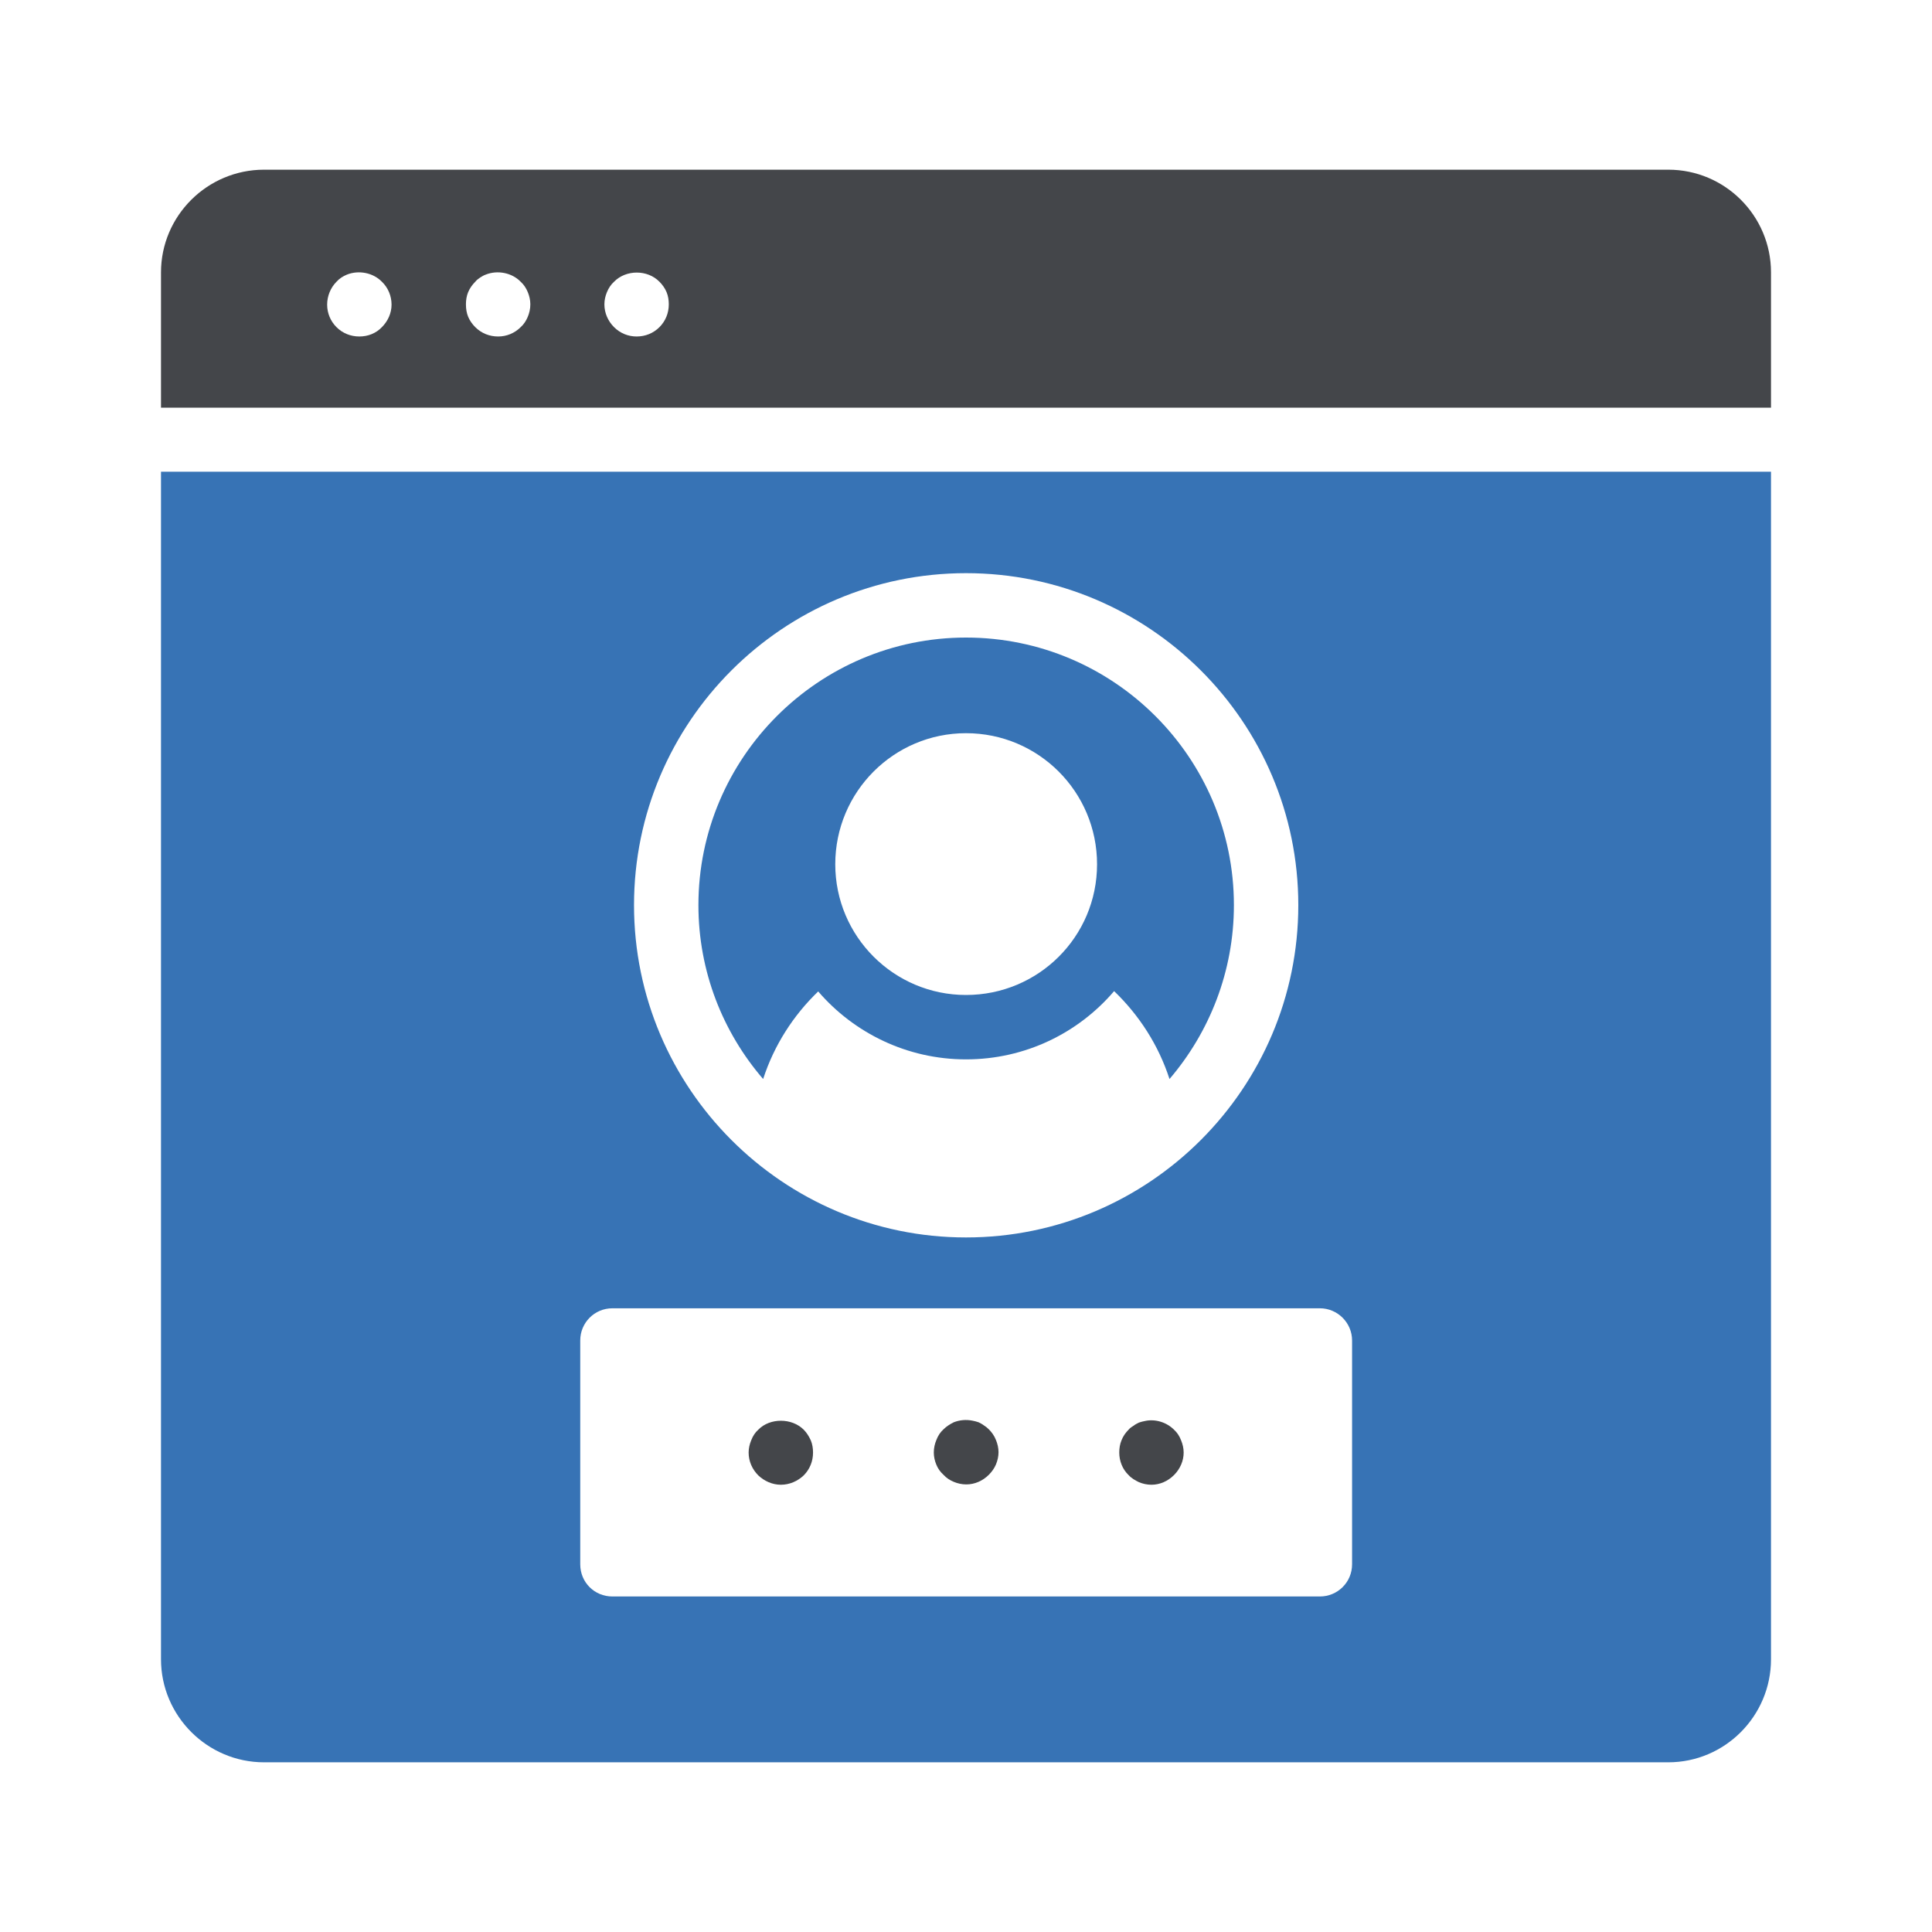 <svg width="114" height="114" viewBox="0 0 114 114" fill="none" xmlns="http://www.w3.org/2000/svg">
<path d="M98.439 10.013H15.58C12.236 10.013 9.5 12.73 9.5 16.074V24.054H104.5V16.074C104.5 12.73 101.783 10.013 98.439 10.013ZM22.534 19.304C22.192 19.665 21.717 19.855 21.204 19.855C20.691 19.855 20.216 19.665 19.855 19.304C19.494 18.943 19.304 18.468 19.304 17.974C19.304 17.461 19.513 16.967 19.855 16.625C20.026 16.435 20.235 16.302 20.463 16.207C21.166 15.922 22.021 16.093 22.534 16.625C22.895 16.967 23.104 17.461 23.104 17.974C23.104 18.468 22.895 18.943 22.534 19.304ZM31.141 18.696C31.046 18.924 30.913 19.133 30.723 19.304C30.362 19.665 29.887 19.855 29.393 19.855C28.88 19.855 28.405 19.665 28.044 19.304C27.873 19.133 27.721 18.924 27.626 18.696C27.531 18.468 27.493 18.221 27.493 17.955C27.493 17.708 27.531 17.461 27.626 17.233C27.721 17.005 27.873 16.796 28.044 16.625C28.12 16.53 28.215 16.454 28.329 16.378C28.424 16.321 28.538 16.245 28.652 16.207C29.355 15.922 30.21 16.093 30.723 16.625C30.913 16.796 31.046 17.005 31.141 17.233C31.236 17.461 31.293 17.708 31.293 17.955C31.293 18.221 31.236 18.468 31.141 18.696ZM38.912 19.304C38.551 19.665 38.076 19.855 37.563 19.855C37.069 19.855 36.594 19.665 36.233 19.304C35.872 18.943 35.663 18.468 35.663 17.955C35.663 17.708 35.72 17.461 35.815 17.233C35.91 17.005 36.043 16.796 36.233 16.625C36.936 15.903 38.209 15.903 38.912 16.625C39.083 16.796 39.235 17.005 39.33 17.233C39.425 17.461 39.463 17.708 39.463 17.955C39.463 18.468 39.273 18.943 38.912 19.304Z" fill="#44464A"/>
<path d="M46.074 87.609C46.587 87.609 47.062 87.4 47.423 87.058C47.784 86.697 47.974 86.222 47.974 85.709C47.974 85.462 47.936 85.215 47.841 84.987C47.727 84.74 47.594 84.531 47.423 84.36C46.72 83.657 45.428 83.657 44.744 84.36C44.554 84.531 44.421 84.74 44.326 84.987C44.231 85.215 44.174 85.462 44.174 85.709C44.174 86.222 44.383 86.697 44.744 87.058C45.086 87.381 45.561 87.609 46.074 87.609Z" fill="#44464A"/>
<path d="M55.67 87.02C55.841 87.21 56.05 87.343 56.278 87.438C56.506 87.533 56.753 87.59 57.019 87.59C57.513 87.59 57.988 87.381 58.349 87.02C58.52 86.849 58.672 86.64 58.767 86.412C58.862 86.184 58.919 85.937 58.919 85.69C58.919 85.443 58.862 85.196 58.767 84.968C58.672 84.721 58.52 84.512 58.349 84.341C58.254 84.246 58.159 84.17 58.064 84.113C57.969 84.037 57.855 83.98 57.741 83.923C57.627 83.885 57.494 83.847 57.38 83.828C57 83.752 56.62 83.79 56.278 83.923C56.05 84.037 55.841 84.17 55.67 84.341C55.48 84.512 55.347 84.721 55.252 84.968C55.157 85.196 55.1 85.443 55.1 85.709C55.1 85.956 55.157 86.203 55.252 86.431C55.347 86.659 55.48 86.849 55.67 87.02Z" fill="#44464A"/>
<path d="M9.5 27.835V97.907C9.5 101.251 12.236 103.987 15.58 103.987H98.439C101.783 103.987 104.5 101.251 104.5 97.907V27.835H9.5ZM57 33.82C67.811 33.82 76.608 42.598 76.608 53.409C76.608 64.22 67.811 73.017 57 73.017C46.208 73.017 37.411 64.22 37.411 53.409C37.411 42.598 46.208 33.82 57 33.82ZM79.781 92.302C79.781 93.366 78.926 94.202 77.881 94.202H36.138C35.074 94.202 34.238 93.366 34.238 92.302V79.097C34.238 78.052 35.074 77.197 36.138 77.197H77.881C78.926 77.197 79.781 78.052 79.781 79.097V92.302Z" fill="#3773B5"/>
<path d="M57 37.62C48.298 37.62 41.211 44.707 41.211 53.409C41.211 57.323 42.655 60.914 45.03 63.669C45.676 61.674 46.816 59.907 48.279 58.501C50.388 60.952 53.523 62.51 57 62.51C60.496 62.51 63.631 60.952 65.74 58.482C67.222 59.907 68.362 61.674 69.008 63.669C71.364 60.914 72.808 57.323 72.808 53.409C72.808 44.707 65.721 37.62 57 37.62ZM57 58.71C52.744 58.71 49.286 55.252 49.286 50.996C49.286 46.721 52.744 43.263 57 43.263C61.275 43.263 64.733 46.721 64.733 50.996C64.733 55.271 61.275 58.71 57 58.71Z" fill="#3773B5"/>
<path d="M67.202 87.457C67.43 87.552 67.677 87.609 67.943 87.609C68.437 87.609 68.912 87.4 69.273 87.039C69.634 86.678 69.843 86.203 69.843 85.709C69.843 85.462 69.786 85.215 69.691 84.987C69.596 84.74 69.463 84.531 69.273 84.36C68.836 83.923 68.171 83.714 67.563 83.847C67.449 83.866 67.316 83.904 67.202 83.942C67.088 83.999 66.974 84.056 66.879 84.132C66.784 84.189 66.67 84.265 66.594 84.36C66.423 84.531 66.271 84.74 66.176 84.987C66.081 85.215 66.043 85.462 66.043 85.709C66.043 86.203 66.233 86.697 66.594 87.039C66.765 87.229 66.974 87.343 67.202 87.457Z" fill="#44464A"/>
</svg>
